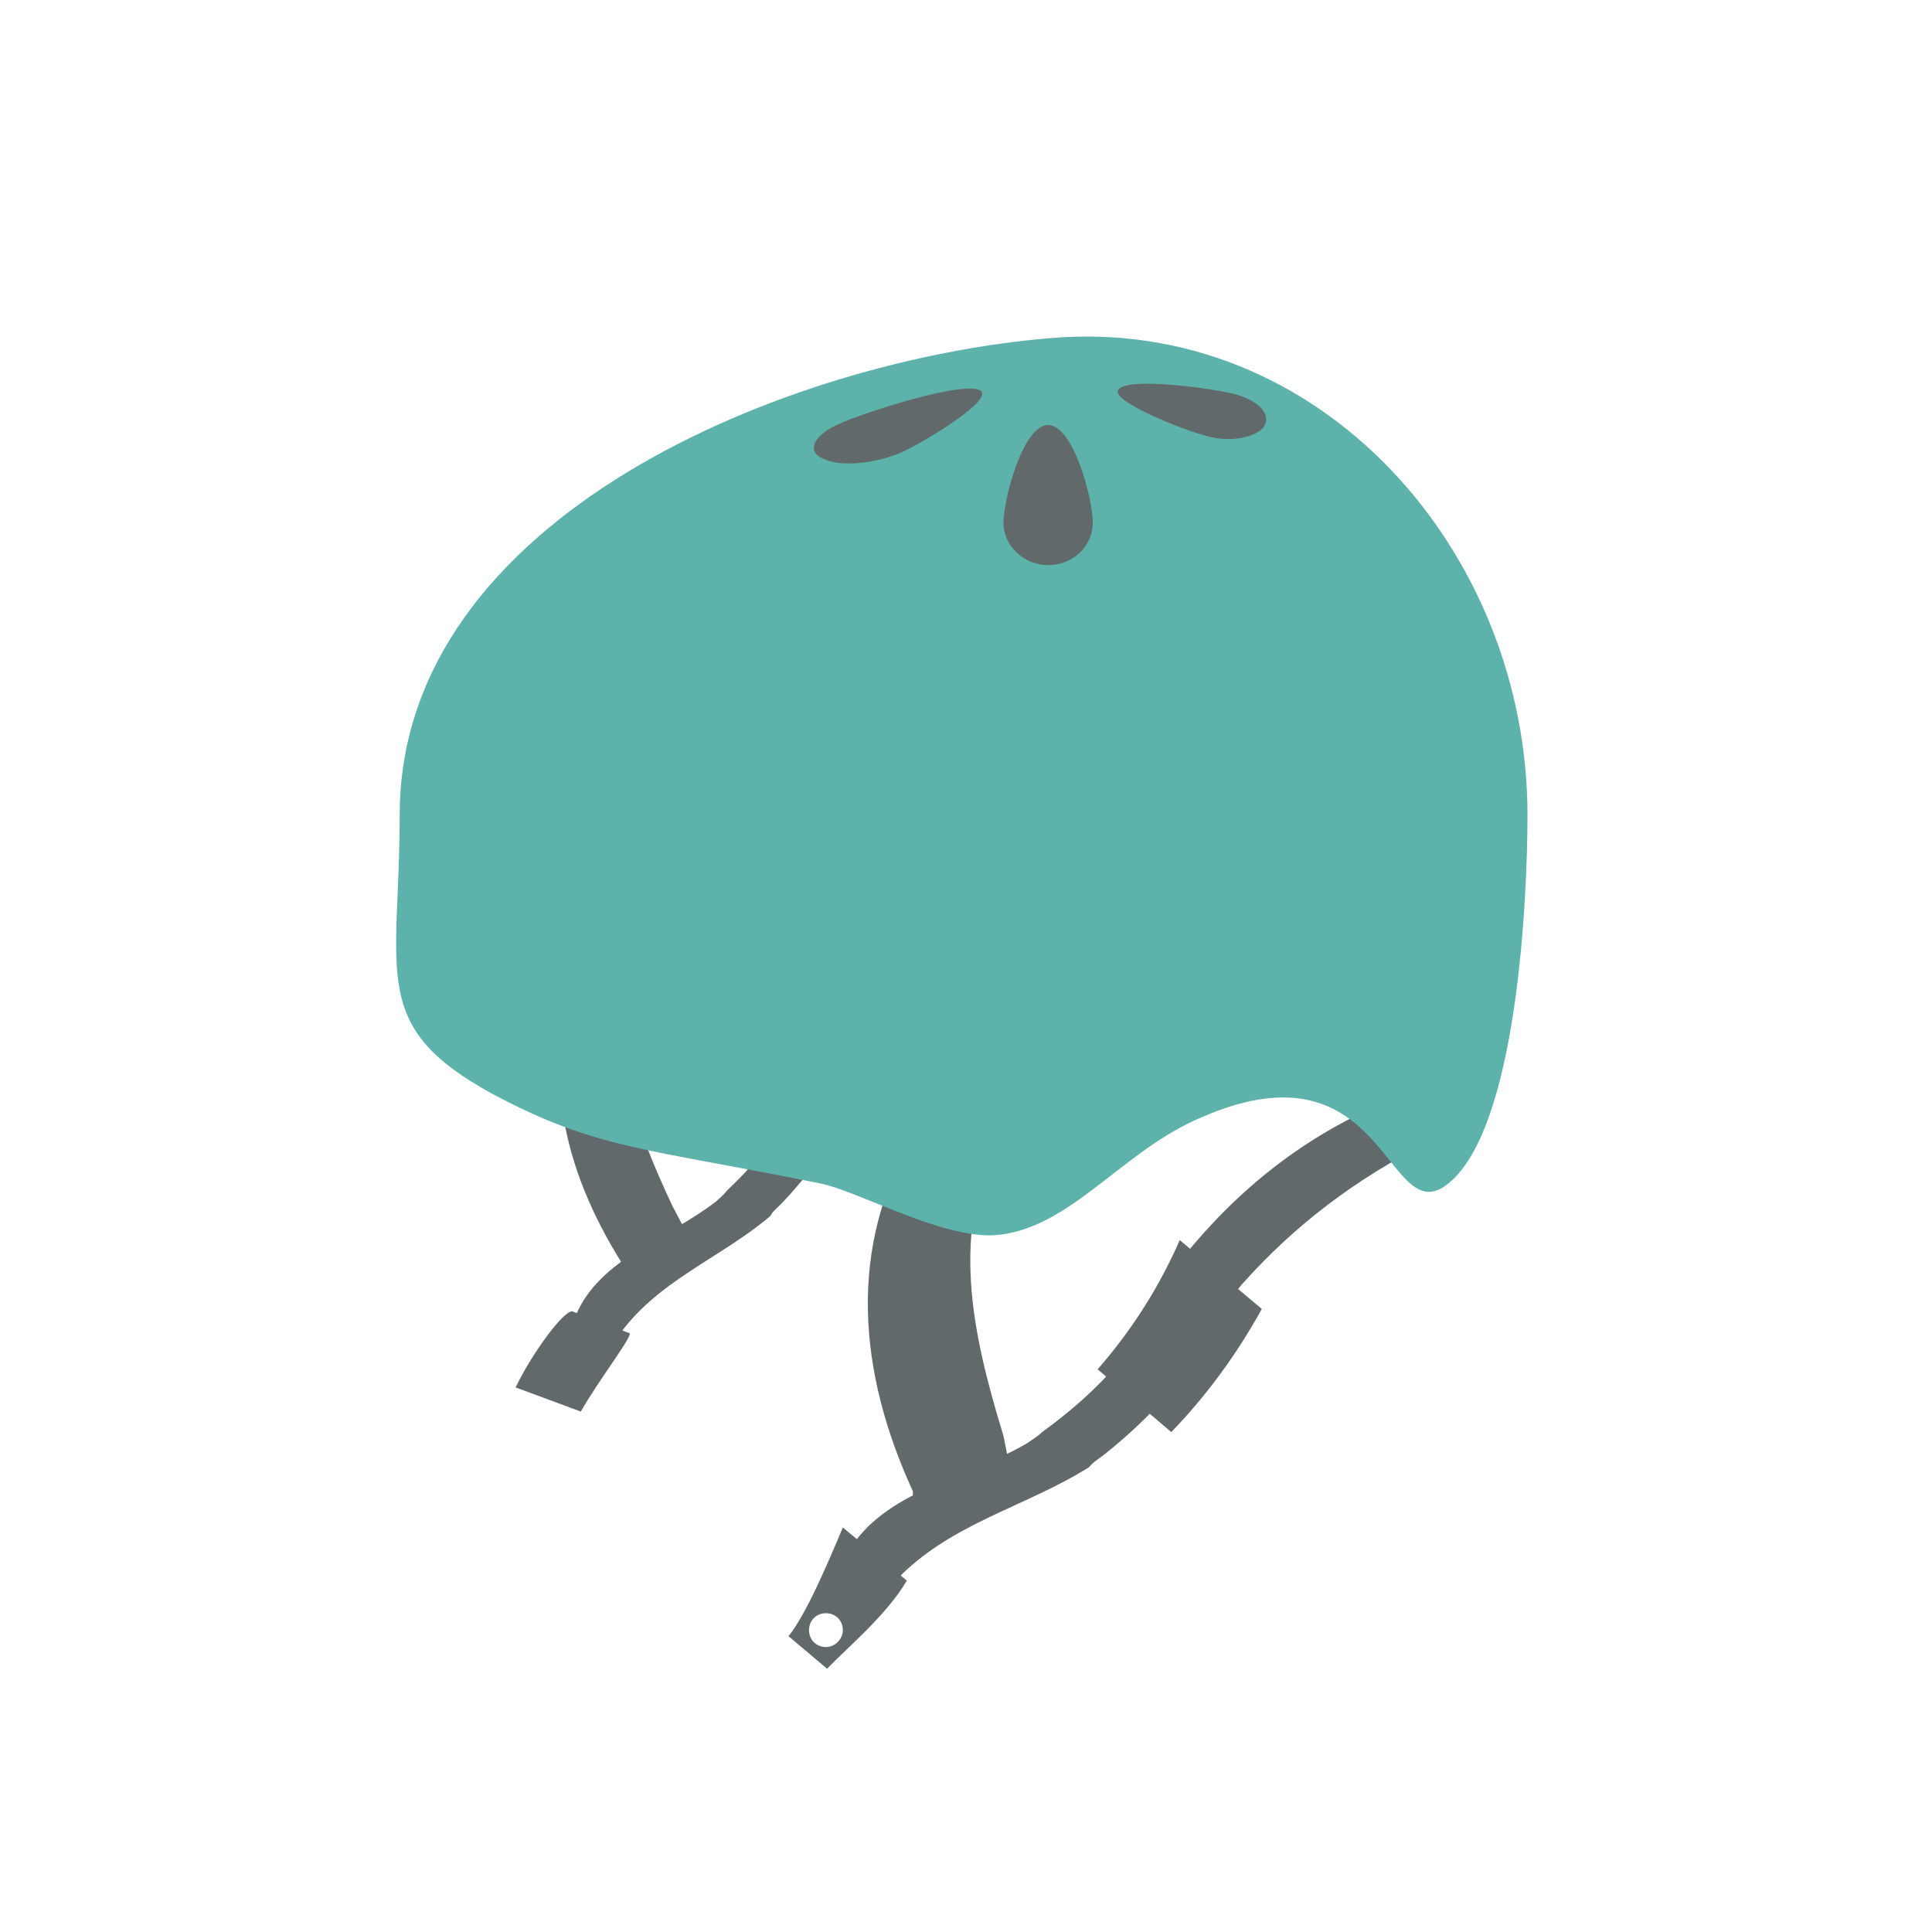 <svg xmlns="http://www.w3.org/2000/svg" width="160" height="160" viewBox="0 0 160 160"><path fill="#62696a" d="M58.2,104.2l-6.5,2c0,0,0-0.3-0.1-0.7c0-0.3-0.1-0.5-0.1-0.9c-4.9-7.8-7-16.5-3.2-25.2 c0.7-1.3,2.3-0.8,4.3-0.7c-2.7,7.3-0.1,14.4,3.1,21.2c0.2,0.4,0.7,1.3,0.9,1.7c0.1,0.5,1.4,0.4,1.5,0.9 C58.2,104.2,58.2,104.2,58.2,104.2z"/><path fill="#62696a" d="M50.7,111.5c-1.1-1-3-2-3-2.6c2-4.7,7.6-6.3,11.6-9.4c0.3-0.3,0.6-0.5,0.9-0.9c3.6-3.4,6.5-7.4,7.6-12.3 c0.2-0.4,0.4-0.8,0.7-1.2c3.2-5.2,7.5-9.8,13-13c0.5-0.1,1.9,1.6,3,2.6c-4.7,3.2-8.6,7.1-11.6,11.6c-0.2,0.3-0.5,0.7-0.7,1 c-1.5,4.9-4.2,8.9-7.5,12.4c-0.3,0.3-0.7,0.6-0.9,1c-4.1,3.5-9.5,5.4-12.7,10.1C50.9,111.3,50.7,111.5,50.7,111.5z"/><path fill="#62696a" d="M47.4,108.6c-0.7-0.1-3.3,3.4-4.7,6.3l5.4,2c1.6-2.8,4.5-6.5,4-6.5L47.4,108.6z"/><path fill="#62696a" d="M83.4,124.2l-7.8,1.3c0,0,0-0.3,0-0.9c0-0.3,0-0.6,0-1.1c-4.5-9.8-5.5-20.2,0.2-29.7c1-1.4,4.7-0.4,7.1,0 c-4.3,8.1-2.4,16.6,0.2,25.1c0.1,0.5,0.2,1,0.3,1.5c0,0.6,0,1.2,0,1.7C83.4,124.2,83.4,124.2,83.4,124.2z"/><path fill="#62696a" d="M73.3,132c-1.2-1.3-3.1-2.8-3.1-3.4c3-5.2,9.8-6.1,14.9-9.1c0.4-0.3,0.8-0.5,1.2-0.9 C91,115.2,95,111,97,105.4c0.3-0.4,0.6-0.9,1-1.3c4.5-5.6,10.2-10.2,17.2-13c0.6,0,1.9,2.1,3.1,3.5c-6,3-11.1,6.9-15.3,11.6 c-0.3,0.3-0.6,0.8-1,1.1c-2.5,5.5-6.2,9.7-10.6,13.2c-0.4,0.3-0.9,0.6-1.2,1c-5.4,3.4-11.8,4.7-16.3,9.7 C73.5,131.8,73.3,132,73.3,132z"/><path fill="#5db3ac" d="M126.5,67.5c0,6.6-0.8,26.4-6.8,30.7c-5,3.5-5-12.7-20.8-5.4c-6.3,2.9-10.5,9.1-16.6,9.5 c-4.5,0.2-11.3-3.7-14.4-4.3c-14.3-2.9-18.5-2.8-27.1-7.4c-10.3-5.6-7.7-9.9-7.7-23.1C33.1,42.7,65.3,29.8,87,28 C109.3,26.1,126.5,45.6,126.5,67.5z"/><path fill="#62696a" d="M90.9,113.4l6.1,5.2c2.9-3,5.4-6.4,7.5-10.2l-6.8-5.7C96,106.6,93.7,110.2,90.9,113.4z"/><path fill="#62696a" d="M69.8,126.5c-1.3,3.1-3.1,7.3-4.5,9l3.2,2.7c1.5-1.6,4.9-4.4,6.6-7.3L69.8,126.5z M68.4,136.4 c-0.8,0-1.4-0.6-1.4-1.4c0-0.8,0.6-1.4,1.4-1.4c0.8,0,1.4,0.6,1.4,1.4C69.8,135.7,69.2,136.4,68.4,136.4z"/><path fill="#62696a" d="M90.5,43.3c0,1.9-1.6,3.5-3.7,3.5c-2,0-3.7-1.6-3.7-3.5c0-1.9,1.6-8.1,3.7-8.1 C88.9,35.2,90.5,41.3,90.5,43.3z"/><path fill="#62696a" d="M74.8,37.4c-2.2,1-5.2,1.3-6.6,0.6c-1.5-0.6-0.8-2,1.3-2.9c2.2-1,10.1-3.5,11.6-2.8 C82.6,32.9,76.9,36.4,74.8,37.4z"/><path fill="#62696a" d="M102.1,32.6c2,0.5,3.2,1.6,2.6,2.7c-0.6,0.9-2.8,1.4-4.8,0.8c-2-0.5-7.9-2.9-7.3-3.8 C93.2,31.2,100,32.1,102.1,32.6z"/></svg>